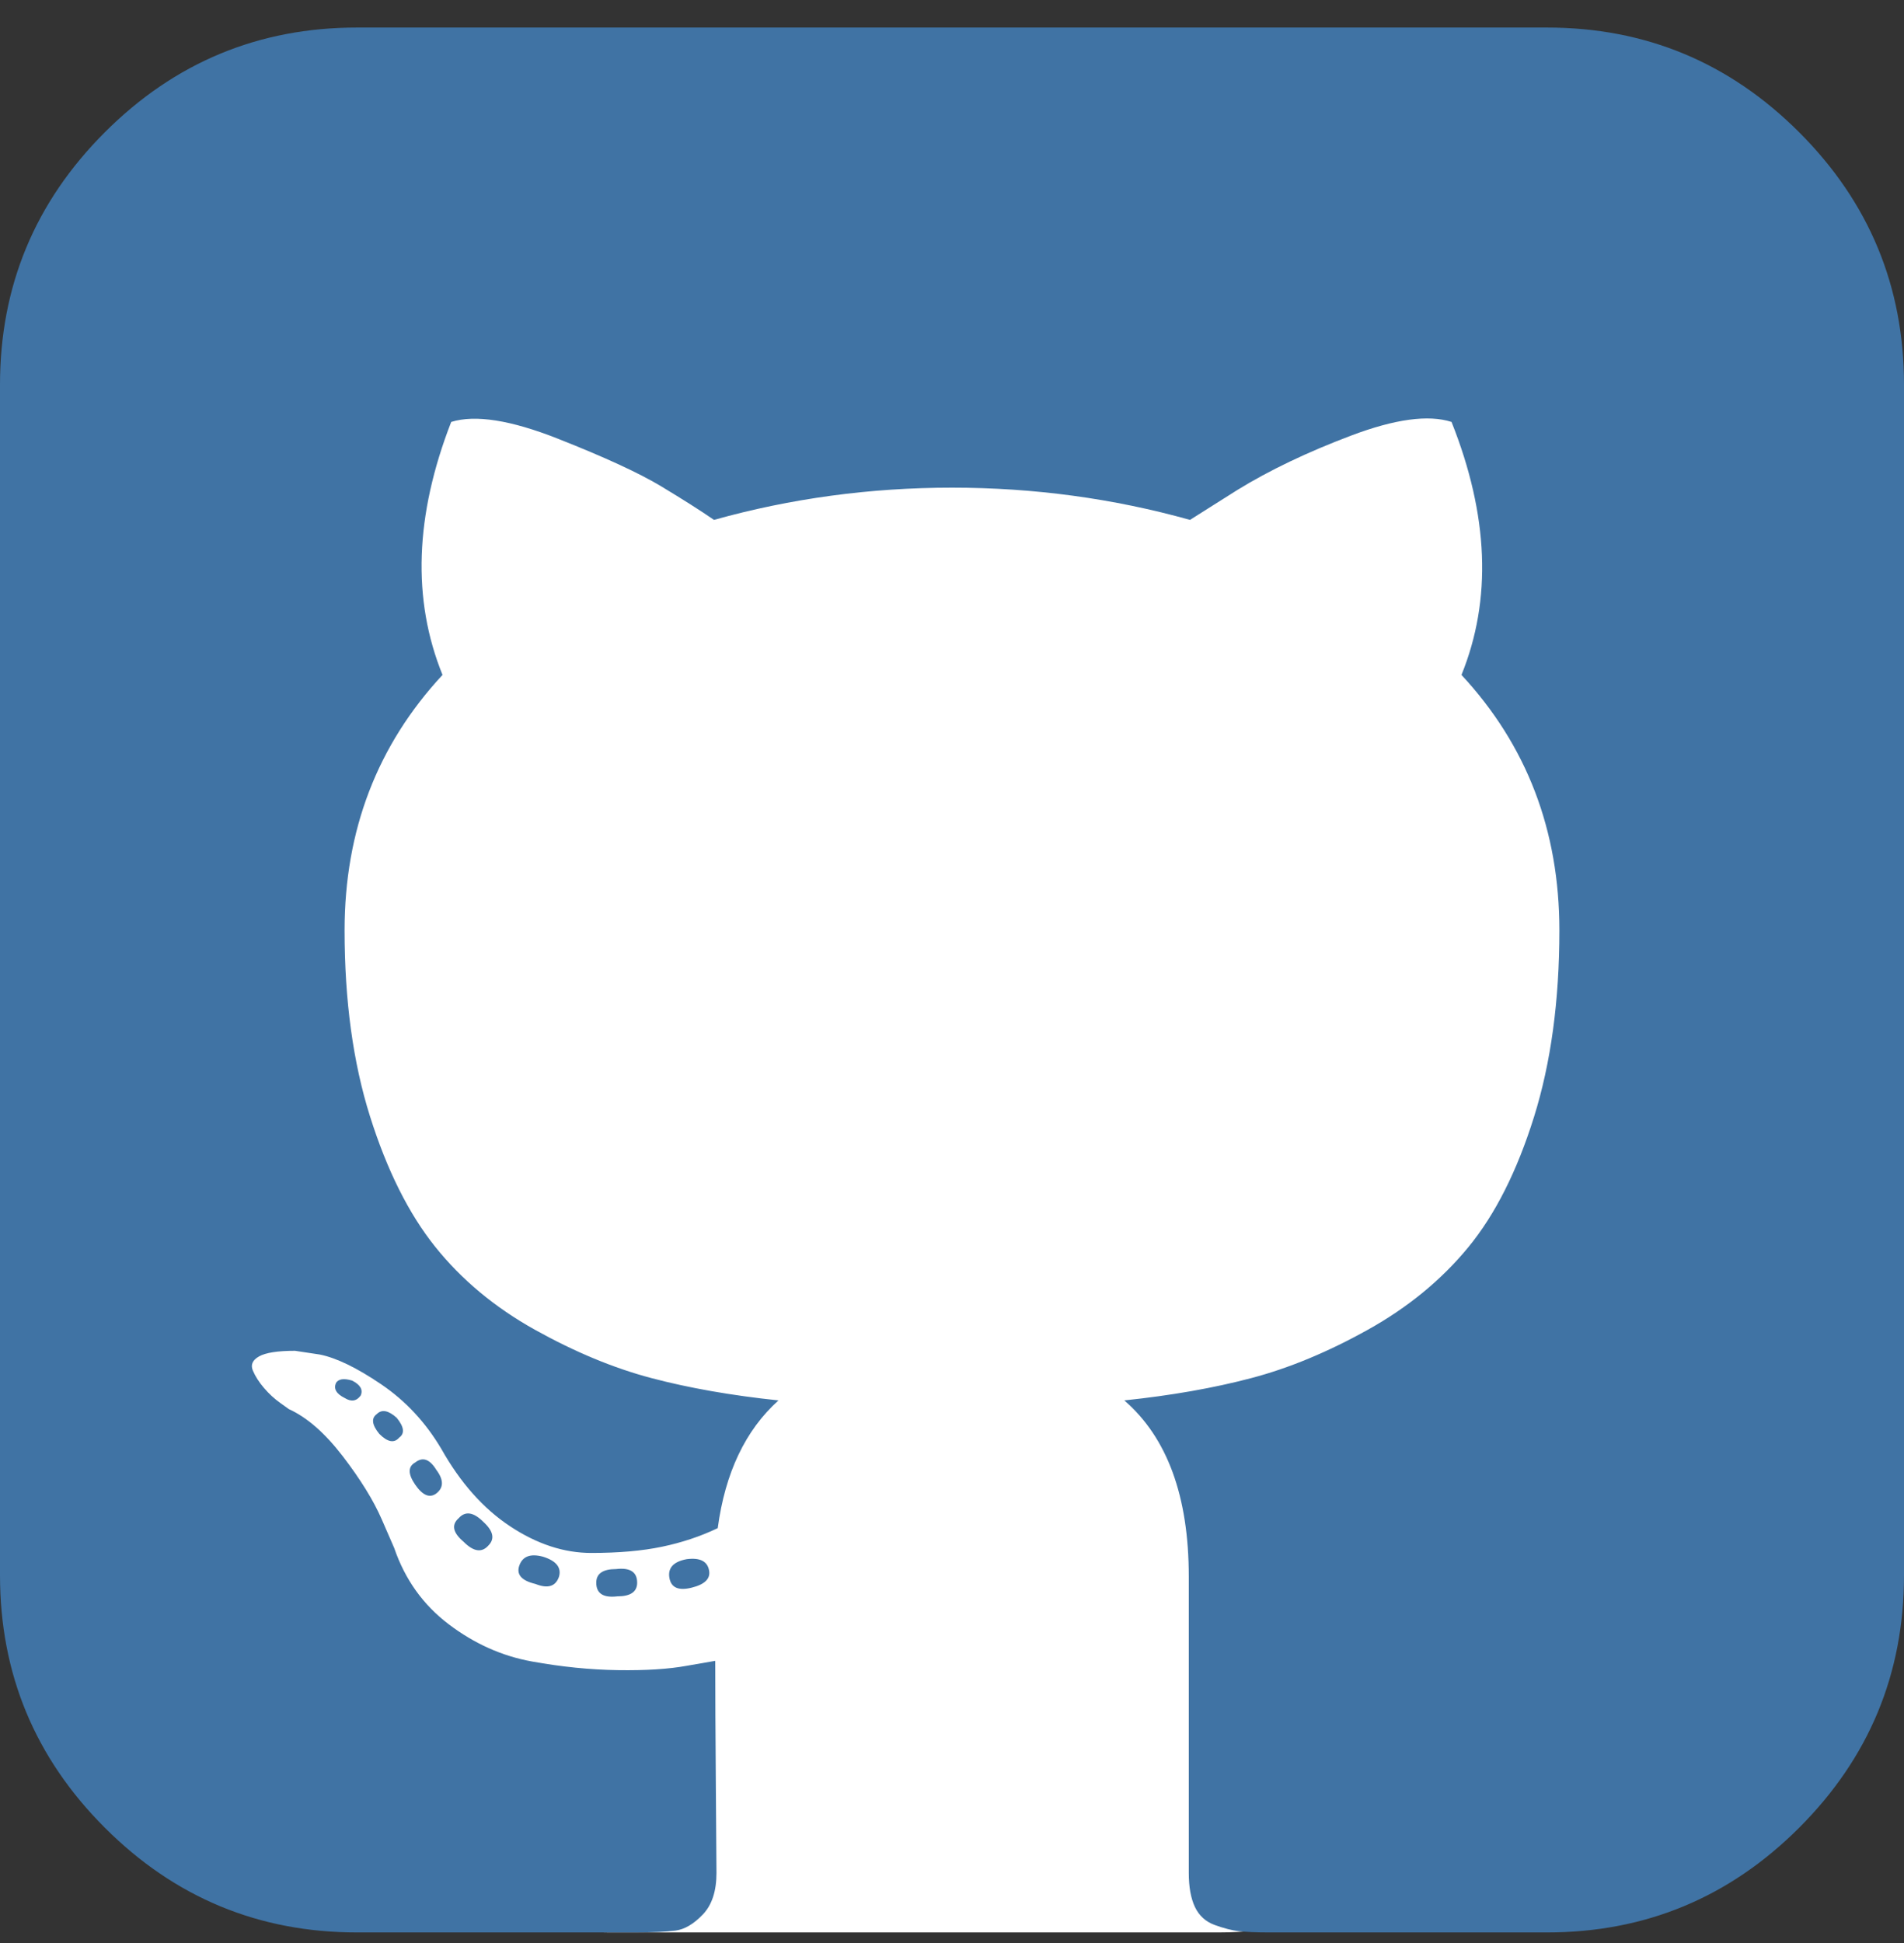 <svg width="50" height="51" viewBox="0 0 50 51" fill="none" xmlns="http://www.w3.org/2000/svg">
<rect x="0" y="0" width="50" height="51" fill="#333333" stroke="none"/>
<g clip-path="url(#clip0)">
<rect x="6" y="7.723" width="36" height="43" rx="10" fill="white"/>
<path d="M12.825 40.567C12.652 40.762 12.435 40.73 12.175 40.469C11.892 40.23 11.849 40.024 12.044 39.851C12.218 39.655 12.435 39.688 12.695 39.948C12.956 40.187 12.999 40.393 12.825 40.567ZM11.458 38.581C11.654 38.842 11.654 39.048 11.458 39.2C11.285 39.33 11.1 39.254 10.905 38.972C10.71 38.69 10.71 38.494 10.905 38.386C11.1 38.234 11.285 38.299 11.458 38.581ZM9.473 36.628C9.364 36.78 9.223 36.802 9.049 36.693C8.832 36.585 8.757 36.454 8.822 36.302C8.887 36.194 9.028 36.172 9.245 36.237C9.462 36.346 9.538 36.476 9.473 36.628ZM10.482 37.735C10.352 37.887 10.178 37.854 9.961 37.637C9.766 37.398 9.744 37.225 9.896 37.116C10.026 36.986 10.2 37.019 10.417 37.214C10.612 37.453 10.634 37.626 10.482 37.735ZM14.681 41.381C14.594 41.641 14.388 41.706 14.062 41.576C13.694 41.489 13.553 41.326 13.639 41.088C13.726 40.849 13.932 40.773 14.258 40.86C14.605 40.968 14.746 41.142 14.681 41.381ZM16.732 41.543C16.732 41.782 16.558 41.901 16.211 41.901C15.842 41.945 15.658 41.825 15.658 41.543C15.658 41.305 15.831 41.185 16.178 41.185C16.547 41.142 16.732 41.261 16.732 41.543ZM18.62 41.218C18.663 41.435 18.511 41.587 18.164 41.673C17.817 41.76 17.622 41.673 17.578 41.413C17.535 41.153 17.687 40.99 18.034 40.925C18.381 40.881 18.576 40.979 18.62 41.218ZM50 10.098V41.348C50 43.931 49.083 46.139 47.249 47.972C45.416 49.806 43.208 50.723 40.625 50.723H33.333C32.986 50.723 32.72 50.712 32.536 50.691C32.351 50.669 32.14 50.614 31.901 50.528C31.662 50.441 31.489 50.284 31.38 50.056C31.272 49.828 31.218 49.529 31.218 49.16V41.381C31.218 39.276 30.653 37.735 29.525 36.758C30.762 36.628 31.874 36.433 32.861 36.172C33.849 35.912 34.869 35.489 35.921 34.903C36.974 34.317 37.853 33.595 38.558 32.738C39.263 31.881 39.838 30.741 40.283 29.32C40.728 27.899 40.95 26.266 40.95 24.421C40.95 21.795 40.093 19.56 38.379 17.715C39.182 15.74 39.095 13.527 38.118 11.075C37.511 10.879 36.632 10.999 35.482 11.433C34.332 11.867 33.333 12.344 32.487 12.865L31.25 13.646C29.232 13.082 27.148 12.8 25 12.8C22.852 12.8 20.768 13.082 18.75 13.646C18.403 13.408 17.942 13.114 17.366 12.767C16.791 12.42 15.885 12.002 14.648 11.514C13.412 11.026 12.478 10.879 11.849 11.075C10.894 13.527 10.818 15.74 11.621 17.715C9.907 19.56 9.049 21.795 9.049 24.421C9.049 26.266 9.272 27.893 9.717 29.304C10.162 30.714 10.731 31.854 11.426 32.722C12.12 33.59 12.994 34.317 14.046 34.903C15.099 35.489 16.119 35.912 17.106 36.172C18.093 36.433 19.206 36.628 20.443 36.758C19.575 37.539 19.043 38.657 18.848 40.111C18.392 40.328 17.904 40.491 17.383 40.599C16.862 40.708 16.244 40.762 15.527 40.762C14.811 40.762 14.101 40.529 13.395 40.062C12.69 39.596 12.088 38.917 11.588 38.028C11.176 37.333 10.65 36.769 10.01 36.335C9.37 35.901 8.832 35.641 8.398 35.554L7.747 35.456C7.292 35.456 6.977 35.505 6.803 35.603C6.63 35.7 6.576 35.825 6.641 35.977C6.706 36.129 6.803 36.281 6.934 36.433C7.064 36.585 7.205 36.715 7.357 36.823L7.585 36.986C8.062 37.203 8.534 37.615 9.001 38.223C9.467 38.831 9.809 39.384 10.026 39.883L10.352 40.632C10.634 41.456 11.111 42.124 11.784 42.634C12.457 43.144 13.184 43.469 13.965 43.61C14.746 43.752 15.5 43.827 16.227 43.838C16.954 43.849 17.556 43.811 18.034 43.724L18.783 43.594C18.783 44.419 18.788 45.536 18.799 46.947C18.81 48.358 18.815 49.095 18.815 49.16C18.815 49.638 18.696 50.002 18.457 50.251C18.218 50.501 17.98 50.642 17.741 50.674C17.502 50.707 17.144 50.723 16.667 50.723H9.375C6.793 50.723 4.584 49.806 2.751 47.972C0.917 46.139 0 43.931 0 41.348V10.098C0 7.516 0.917 5.307 2.751 3.474C4.584 1.64 6.793 0.723 9.375 0.723H40.625C43.208 0.723 45.416 1.64 47.249 3.474C49.083 5.307 50 7.516 50 10.098Z" fill="#4073a4"/>
</g>
<defs>
<clipPath id="clip0">
<path d="M0 0.723H50V50.723H0V0.723Z" fill="white"/>
</clipPath>
</defs>
</svg>
